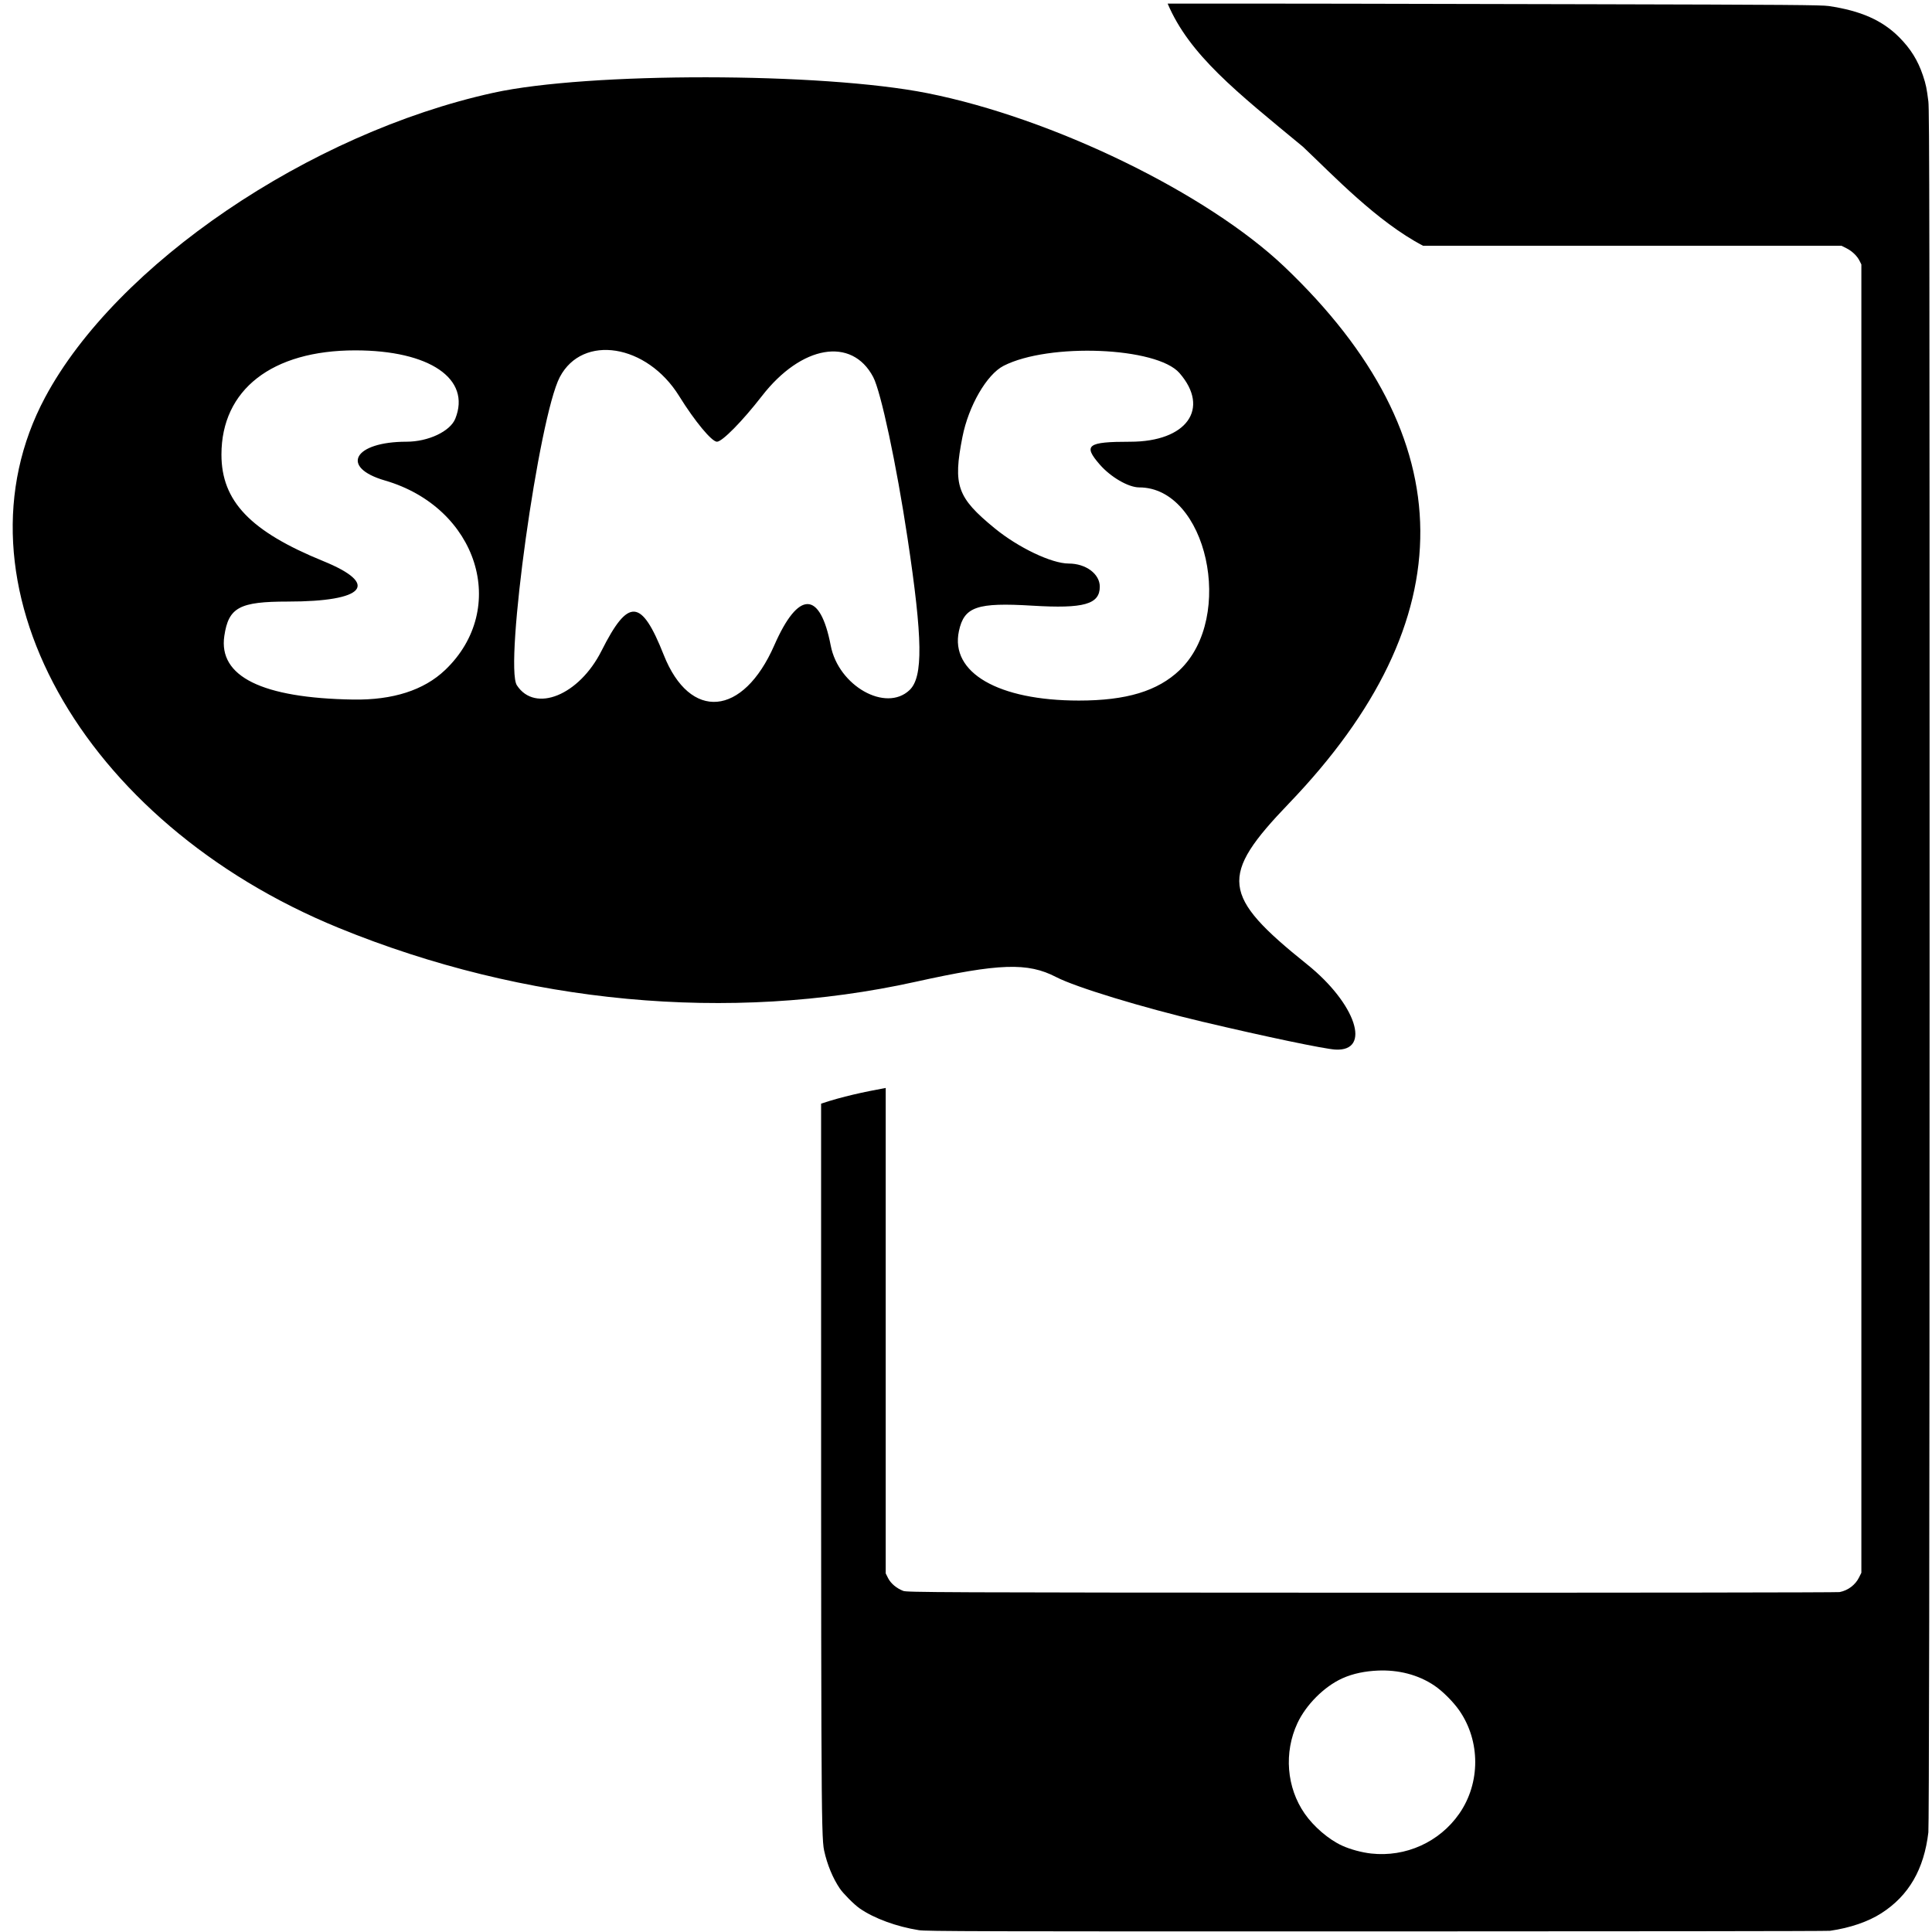 <?xml version="1.0" encoding="UTF-8" standalone="no"?>
<svg
   xmlns:dc="http://purl.org/dc/elements/1.1/"
   xmlns:cc="http://creativecommons.org/ns#"
   xmlns:rdf="http://www.w3.org/1999/02/22-rdf-syntax-ns#"
   xmlns:svg="http://www.w3.org/2000/svg"
   xmlns="http://www.w3.org/2000/svg"
   xmlns:sodipodi="http://sodipodi.sourceforge.net/DTD/sodipodi-0.dtd"
   xmlns:inkscape="http://www.inkscape.org/namespaces/inkscape"
   version="1.1"
   viewBox="0 0 100 100"
   id="svg2"
   inkscape:version="0.48.4 r9939"
   width="100%"
   height="100%"
   sodipodi:docname="sms.svg">
  <defs
     id="defs49" />
  <sodipodi:namedview
     pagecolor="#ffffff"
     bordercolor="#666666"
     borderopacity="1"
     objecttolerance="10"
     gridtolerance="10"
     guidetolerance="10"
     inkscape:pageopacity="0"
     inkscape:pageshadow="2"
     inkscape:window-width="1920"
     inkscape:window-height="1059"
     id="namedview47"
     showgrid="false"
     inkscape:zoom="3.8133336"
     inkscape:cx="139.88269"
     inkscape:cy="30.408063"
     inkscape:window-x="2560"
     inkscape:window-y="21"
     inkscape:window-maximized="1"
     inkscape:current-layer="svg2"
     inkscape:snap-bbox="true"
     fit-margin-top="0"
     fit-margin-left="0"
     fit-margin-right="0"
     fit-margin-bottom="0" />
  <title
     id="title4887">sms</title>
  <path
     d="M 60.438 0.188 C 61.567 2.847 64.009 4.762 67.438 7.594 C 68.99 9.059 71.274 11.474 73.656 12.719 L 95.312 12.719 L 95.562 12.844 C 95.868 12.998 96.127 13.249 96.25 13.5 L 96.344 13.688 L 96.344 47.562 L 96.344 81.406 L 96.219 81.656 C 96.036 82.024 95.665 82.319 95.219 82.406 C 95.112 82.427 84.271 82.441 70.969 82.438 C 48.137 82.432 46.938 82.417 46.75 82.344 C 46.416 82.215 46.116 81.972 45.969 81.688 L 45.844 81.438 L 45.844 56.312 C 44.712 56.52 43.594 56.757 42.5 57.125 C 42.5 92.655 42.492 95.022 42.656 95.781 C 42.815 96.515 43.113 97.226 43.469 97.75 C 43.641 98.004 44.205 98.577 44.5 98.781 C 45.251 99.302 46.416 99.724 47.562 99.906 C 47.932 99.965 50.596 99.973 71.219 99.969 C 84.127 99.966 94.572 99.958 94.719 99.938 C 95.763 99.788 96.696 99.466 97.375 99.031 C 98.802 98.118 99.586 96.752 99.812 94.844 C 99.845 94.572 99.875 80.971 99.875 50.094 C 99.875 11.609 99.868 5.682 99.812 5.25 C 99.727 4.584 99.692 4.385 99.531 3.906 C 99.268 3.121 98.891 2.522 98.312 1.938 C 97.431 1.048 96.311 0.557 94.656 0.312 C 94.279 0.257 92.546 0.243 82.312 0.219 C 72.181 0.195 65.783 0.18 60.438 0.188 z M 71.312 86.469 C 72.352 86.422 73.393 86.669 74.25 87.25 C 74.685 87.545 75.232 88.101 75.531 88.531 C 76.633 90.116 76.633 92.291 75.531 93.875 C 74.509 95.345 72.76 96.136 70.969 95.938 C 70.489 95.884 69.896 95.726 69.469 95.531 C 68.766 95.211 67.994 94.541 67.531 93.875 C 66.589 92.521 66.447 90.707 67.156 89.188 C 67.593 88.253 68.523 87.306 69.469 86.875 C 70.046 86.612 70.689 86.497 71.312 86.469 z "
     id="path4290" />
  <path
     d="m 62.298,52.899 c -3.182,-0.753 -6.617,-1.8 -7.631,-2.326 -1.475,-0.765 -2.936,-0.716 -7.284,0.246 -9.639,2.131 -20.225,1.142 -29.841,-2.787 C 4.146,42.557 -2.758,30.085 2.337,20.563 6.022,13.677 16.003,6.897 25.538,4.802 c 4.904,-1.077 16.995,-1.066 22.461,0.02 6.499,1.292 14.491,5.181 18.498,9 9.285,8.852 9.358,18.245 0.216,27.765 -3.62,3.77 -3.509,4.759 0.94,8.327 2.531,2.03 3.357,4.518 1.465,4.412 -0.568,-0.032 -3.637,-0.674 -6.819,-1.428 z m -39.263,-18.215 c 3.347,-3.191 1.689,-8.419 -3.112,-9.814 -2.347,-0.682 -1.608,-2.007 1.12,-2.007 1.124,0 2.26,-0.536 2.523,-1.192 0.831,-2.063 -1.326,-3.536 -5.179,-3.536 -4.311,0 -6.925,2.036 -6.925,5.394 0,2.411 1.496,3.976 5.273,5.515 2.944,1.2 2.159,2.093 -1.838,2.093 -2.506,0 -3.067,0.303 -3.286,1.778 -0.313,2.1 1.952,3.218 6.671,3.294 2.05,0.033 3.659,-0.484 4.753,-1.526 z m 8.098,-0.995 c 1.389,-2.762 2.063,-2.719 3.221,0.207 1.361,3.438 4.104,3.199 5.724,-0.498 1.248,-2.848 2.371,-2.841 2.921,0.019 0.401,2.086 2.854,3.469 4.08,2.3 0.709,-0.676 0.683,-2.639 -0.105,-7.863 -0.577,-3.829 -1.378,-7.582 -1.778,-8.34 -1.108,-2.097 -3.716,-1.651 -5.76,0.985 -1.008,1.3 -2.055,2.364 -2.326,2.364 -0.271,0 -1.152,-1.064 -1.958,-2.364 -1.669,-2.694 -4.992,-3.224 -6.175,-0.985 -1.085,2.054 -2.881,14.942 -2.224,15.955 0.939,1.448 3.223,0.52 4.38,-1.781 z m 29.925,0.995 c 2.888,-2.753 1.404,-9.456 -2.093,-9.456 -0.556,0 -1.474,-0.532 -2.04,-1.182 -0.878,-1.008 -0.646,-1.182 1.578,-1.182 2.922,0 4.15,-1.714 2.546,-3.556 -1.172,-1.346 -6.748,-1.576 -9.102,-0.374 -0.872,0.445 -1.815,2.075 -2.132,3.686 -0.494,2.511 -0.277,3.127 1.664,4.719 1.228,1.007 2.955,1.83 3.839,1.83 0.886,0 1.607,0.537 1.607,1.196 0,0.914 -0.822,1.146 -3.482,0.985 -2.878,-0.175 -3.539,0.053 -3.809,1.313 -0.462,2.152 2.034,3.598 6.21,3.598 2.46,0 4.073,-0.488 5.215,-1.576 z"
     id="path2987"
     inkscape:connector-curvature="0"
     sodipodi:nodetypes="ssssssssssssssssssssssssssssssssssssssssssssssssssss" />
</svg>
